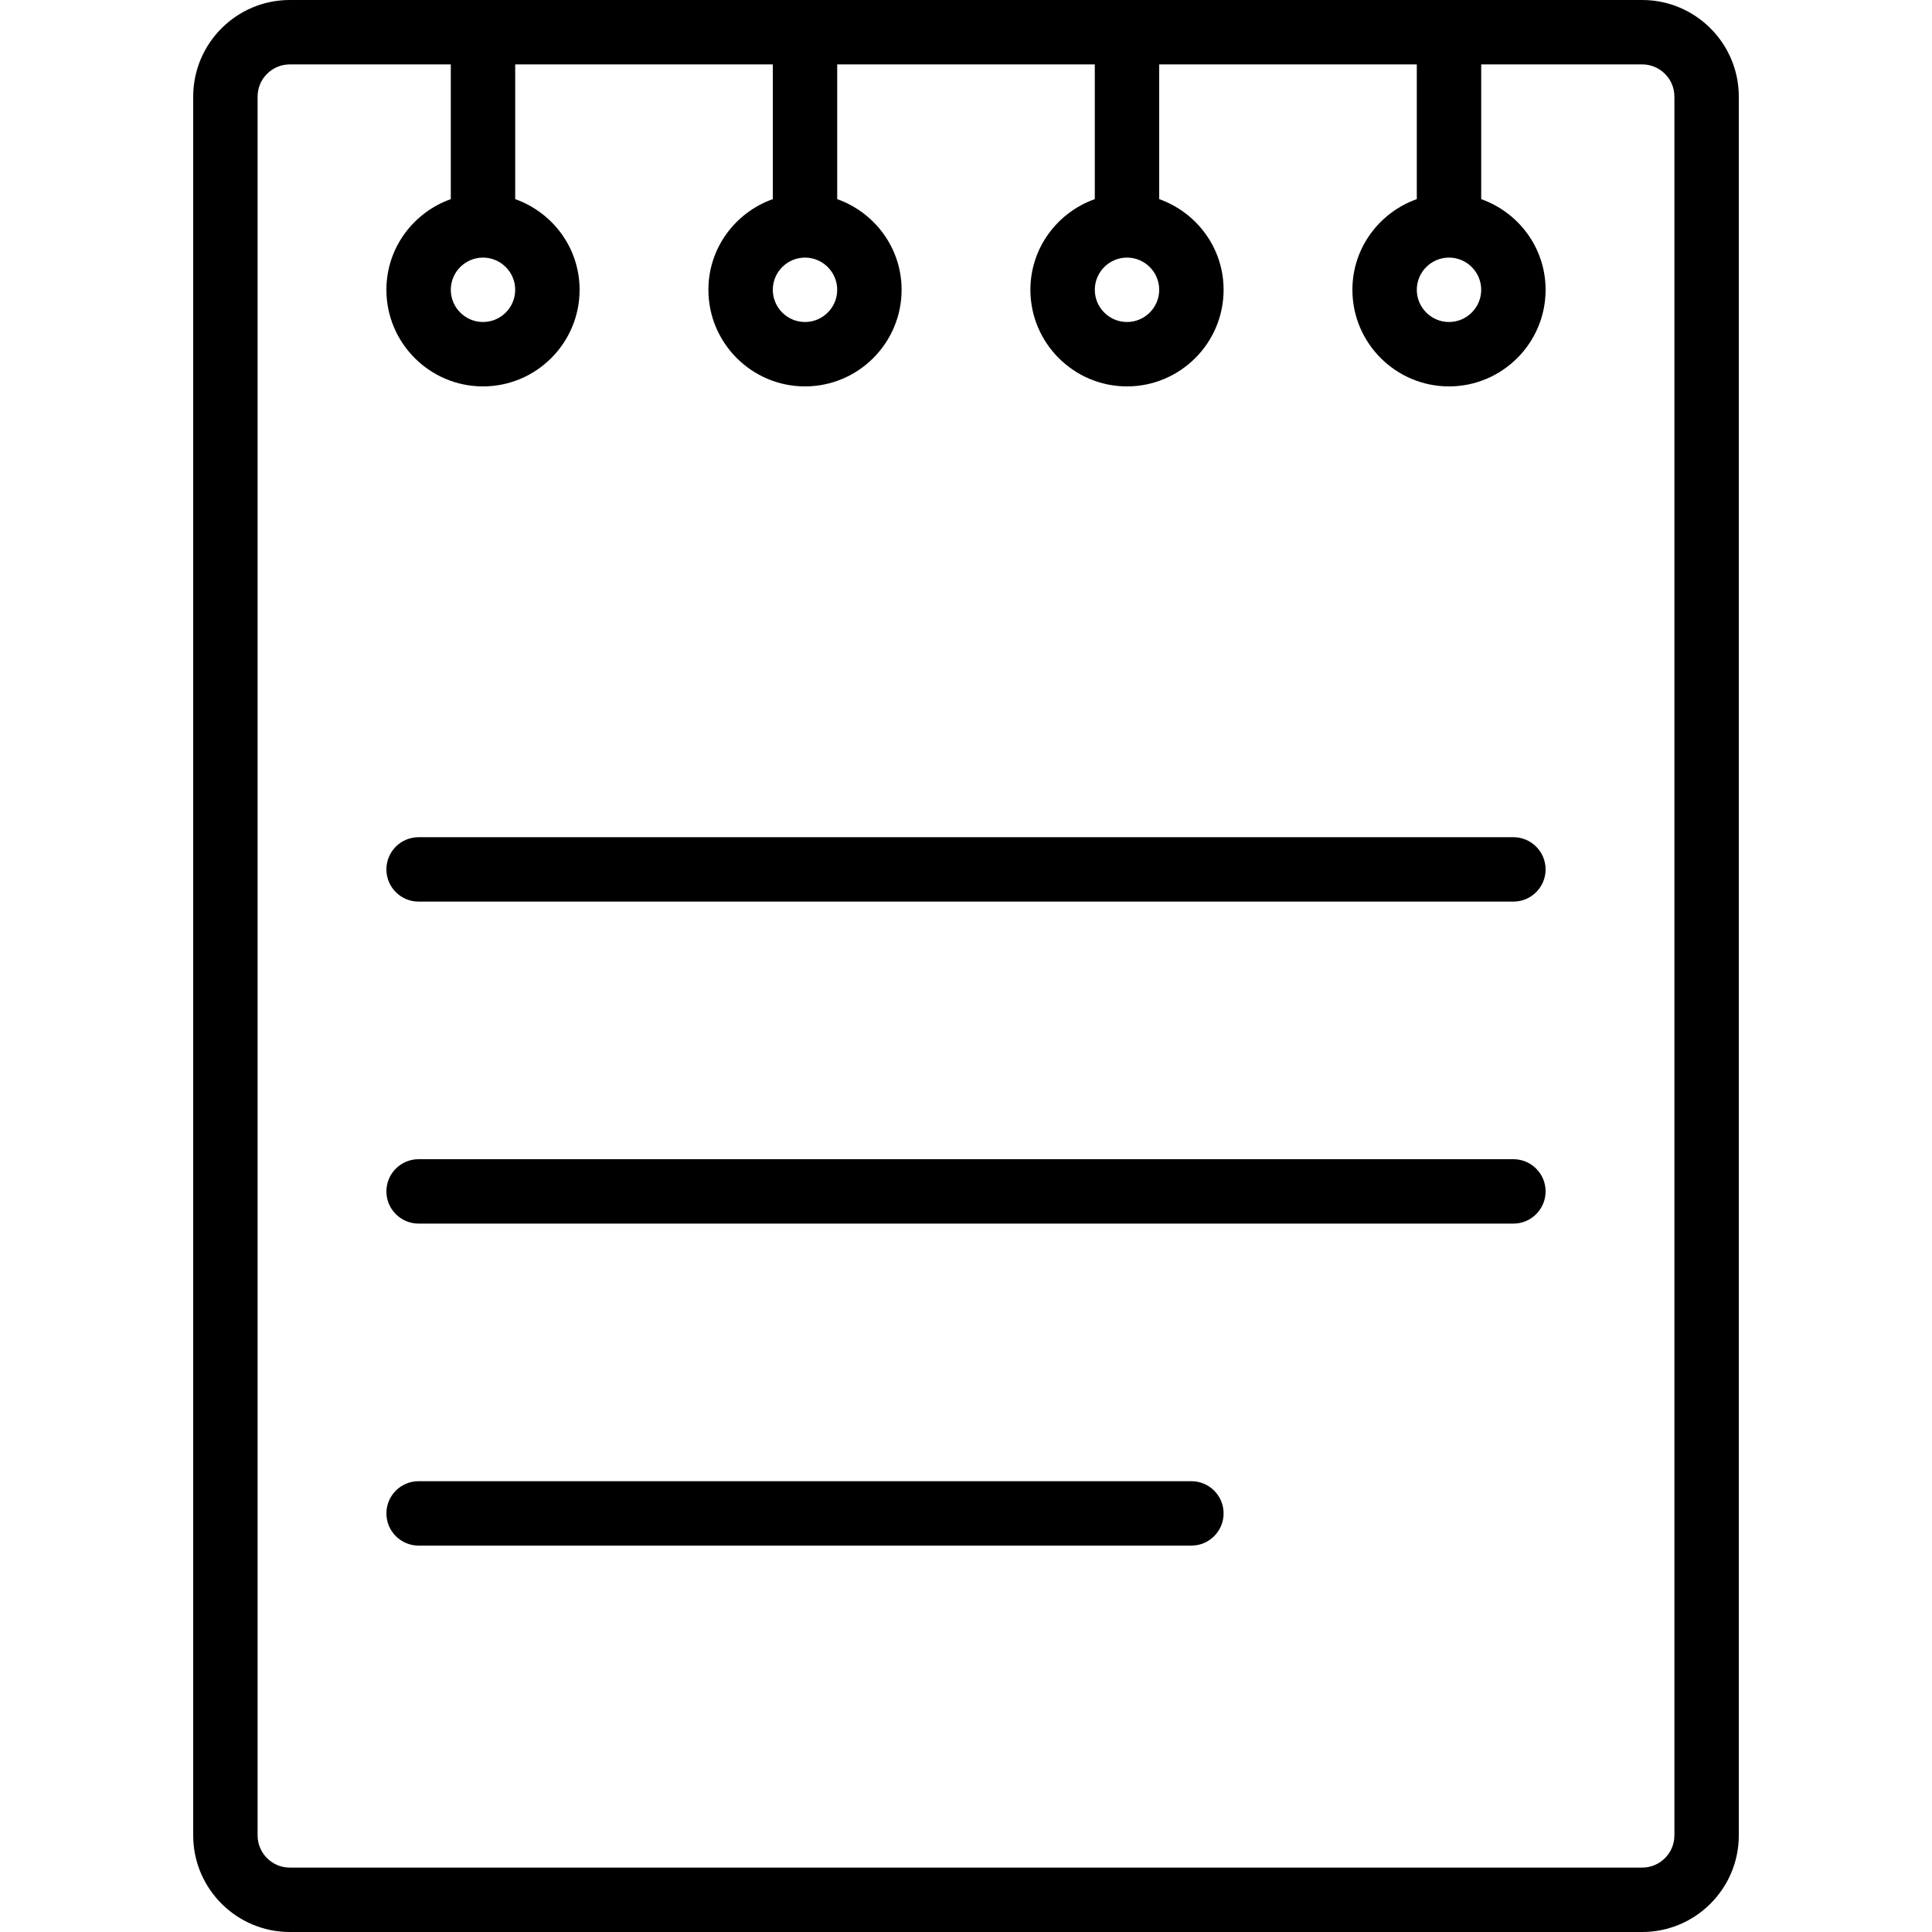 <?xml version="1.0" encoding="iso-8859-1"?>
<!-- Generator: Adobe Illustrator 19.2.1, SVG Export Plug-In . SVG Version: 6.00 Build 0)  -->
<svg version="1.1" id="Layer_1" xmlns="http://www.w3.org/2000/svg" xmlns:xlink="http://www.w3.org/1999/xlink" x="0px" y="0px"
	 viewBox="0 0 30 30" style="enable-background:new 0 0 30 30;" xml:space="preserve">
<g>
	<g>
		<path d="M25.5,0h-21C3.673,0,3,0.673,3,1.5v27C3,29.327,3.673,30,4.5,30h21c0.827,0,1.5-0.673,1.5-1.5v-27
			C27,0.673,26.327,0,25.5,0z M22.5,4C22.775,4,23,4.224,23,4.5S22.775,5,22.5,5S22,4.776,22,4.5S22.225,4,22.5,4z M17.5,4
			C17.775,4,18,4.224,18,4.5S17.775,5,17.5,5S17,4.776,17,4.5S17.225,4,17.5,4z M12.5,4C12.775,4,13,4.224,13,4.5S12.775,5,12.5,5
			S12,4.776,12,4.5S12.225,4,12.5,4z M7.5,4C7.775,4,8,4.224,8,4.5S7.775,5,7.5,5S7,4.776,7,4.5S7.225,4,7.5,4z M26,28.5
			c0,0.276-0.225,0.5-0.5,0.5h-21C4.225,29,4,28.776,4,28.5v-27C4,1.224,4.225,1,4.5,1H7v2.092C6.419,3.299,6,3.849,6,4.5
			C6,5.327,6.673,6,7.5,6S9,5.327,9,4.5c0-0.651-0.419-1.201-1-1.408V1h4v2.092c-0.581,0.207-1,0.757-1,1.408
			C11,5.327,11.673,6,12.5,6S14,5.327,14,4.5c0-0.651-0.419-1.201-1-1.408V1h4v2.092c-0.581,0.207-1,0.757-1,1.408
			C16,5.327,16.673,6,17.5,6S19,5.327,19,4.5c0-0.651-0.419-1.201-1-1.408V1h4v2.092c-0.581,0.207-1,0.757-1,1.408
			C21,5.327,21.673,6,22.5,6S24,5.327,24,4.5c0-0.651-0.419-1.201-1-1.408V1h2.5C25.775,1,26,1.224,26,1.5V28.5z M23.5,13h-17
			C6.224,13,6,13.224,6,13.5S6.224,14,6.5,14h17c0.276,0,0.5-0.224,0.5-0.5S23.776,13,23.5,13z M18.5,23h-12
			C6.224,23,6,23.224,6,23.5S6.224,24,6.5,24h12c0.276,0,0.5-0.224,0.5-0.5S18.776,23,18.5,23z M23.5,18h-17
			C6.224,18,6,18.224,6,18.5S6.224,19,6.5,19h17c0.276,0,0.5-0.224,0.5-0.5S23.776,18,23.5,18z"/>
	</g>
</g>
</svg>
